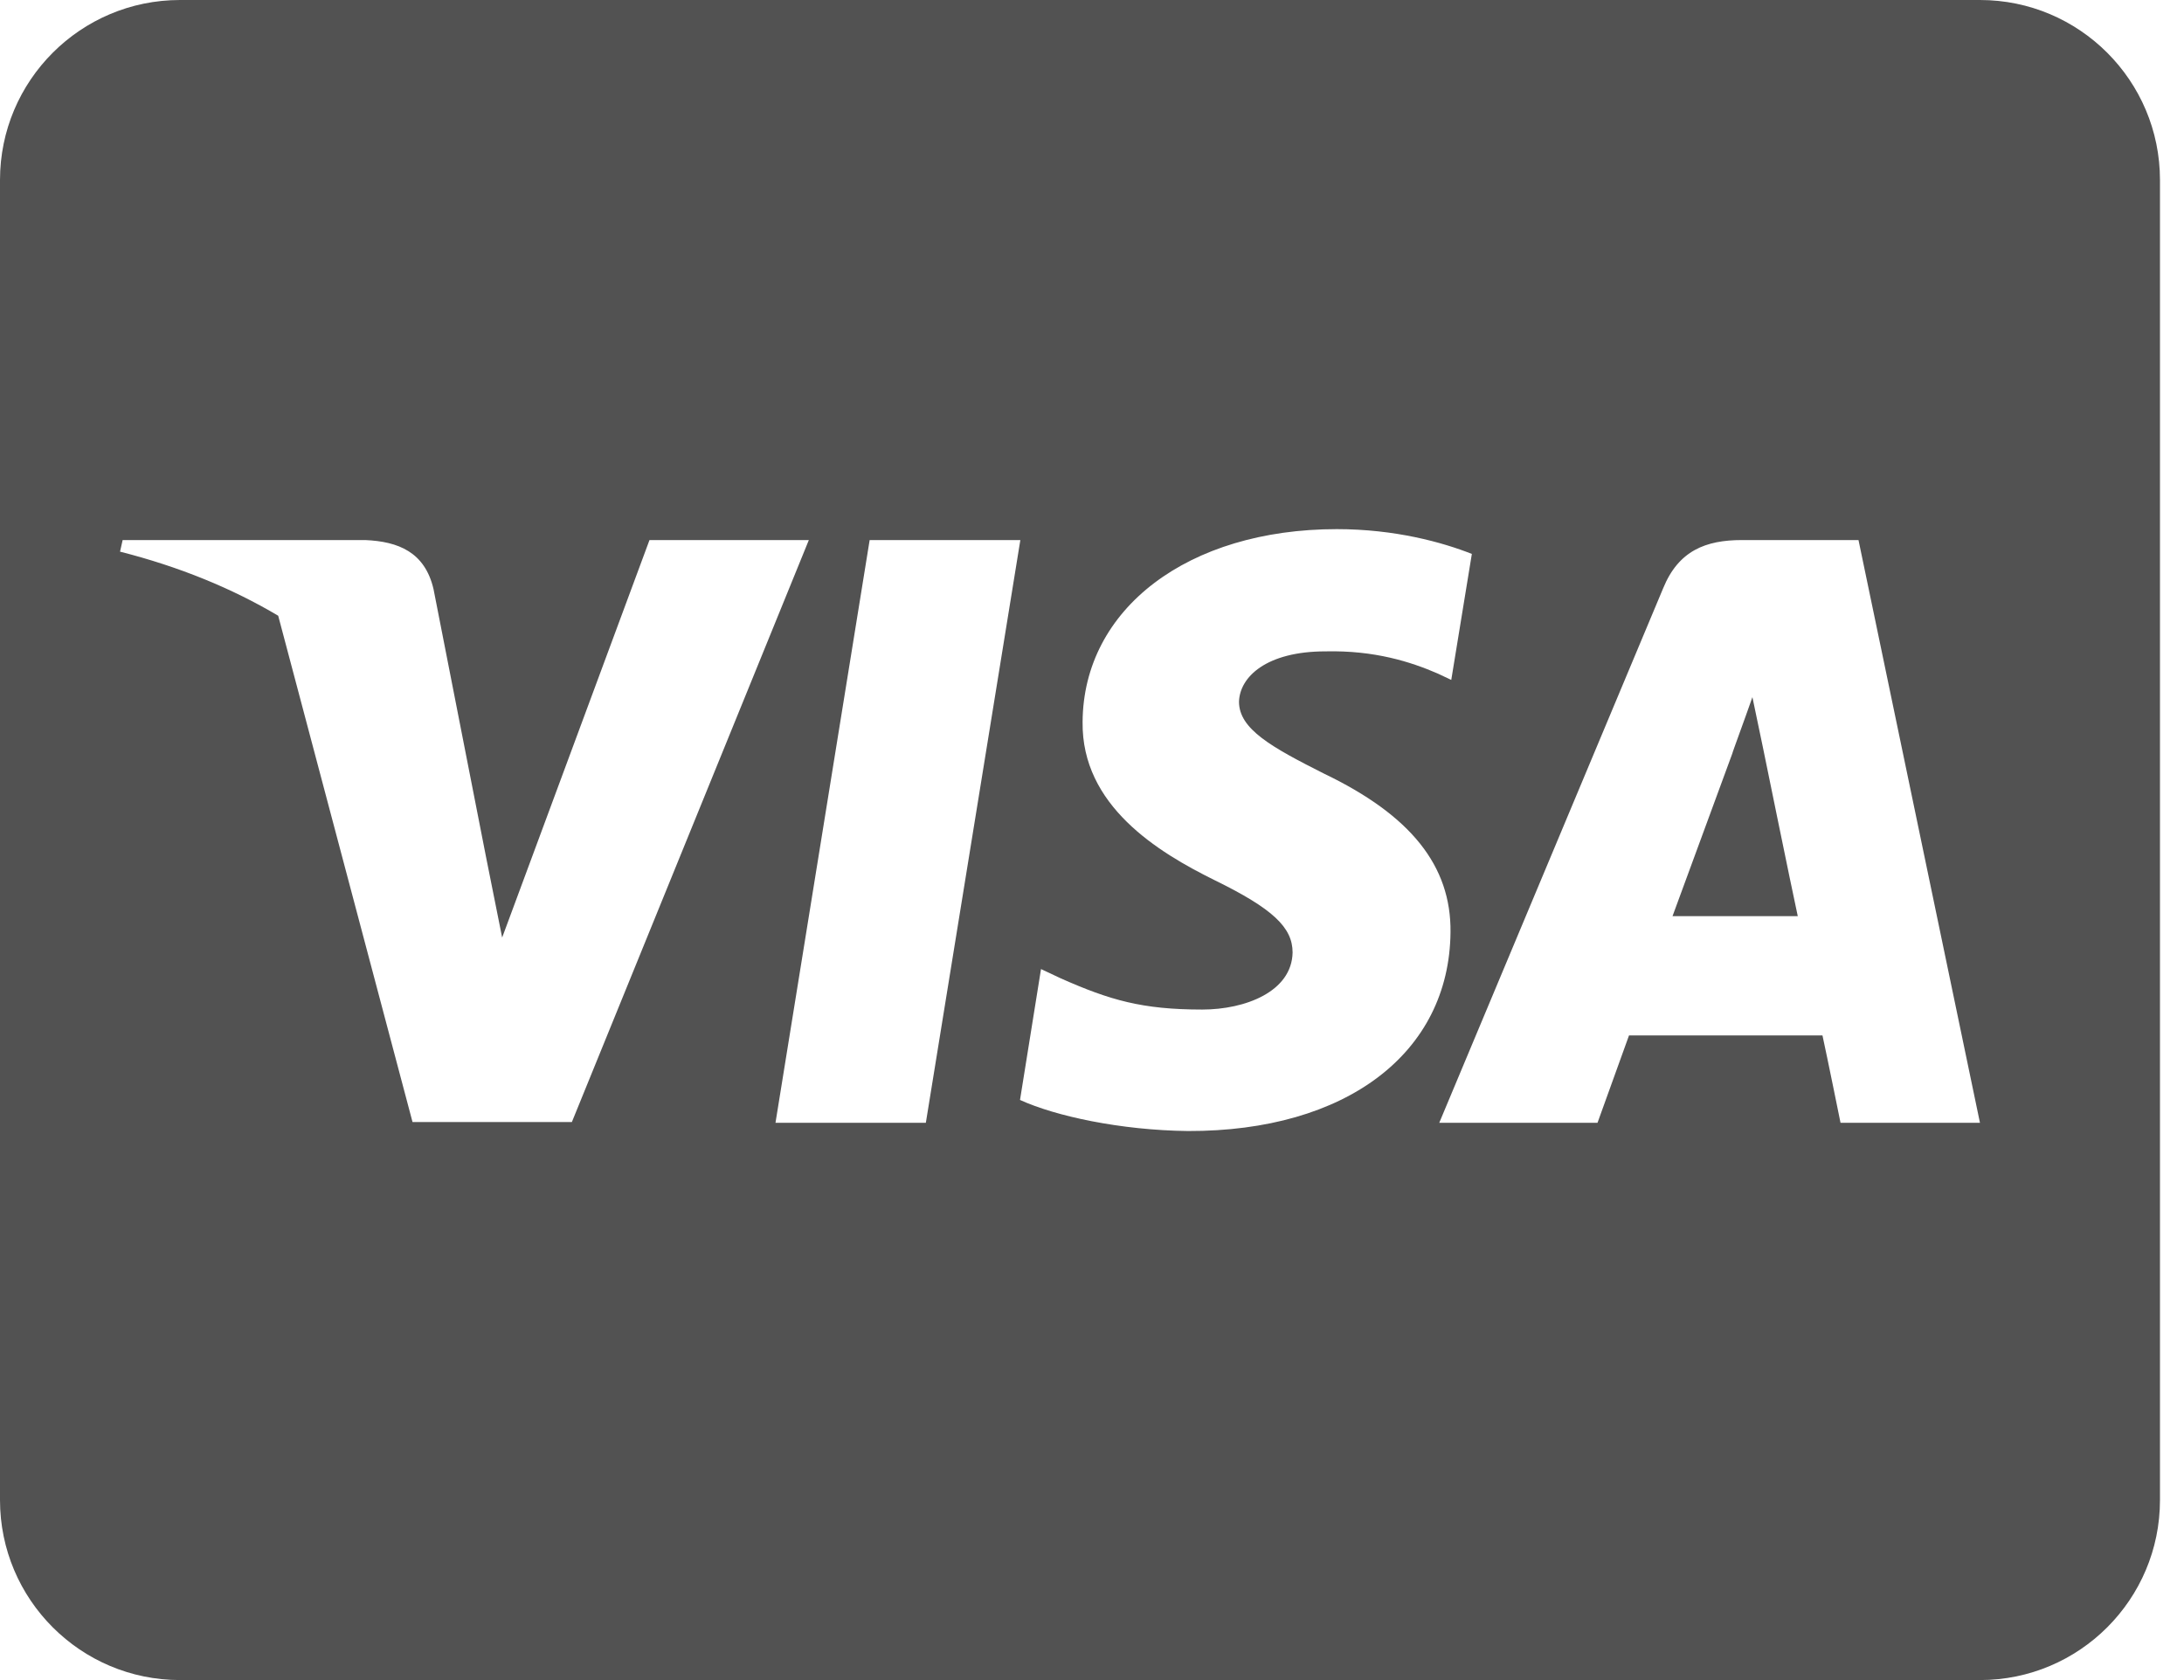 <?xml version="1.0" encoding="UTF-8"?>
<svg width="26px" height="20px" viewBox="0 0 26 20" version="1.1" xmlns="http://www.w3.org/2000/svg" xmlns:xlink="http://www.w3.org/1999/xlink">
    <title>Payment - Visa@2x</title>
    <g id="UI" stroke="none" strokeWidth="1" fill="none" fillRule="evenodd">
        <g id="Desktop---Checkout-(Payment)" transform="translate(-469, -356)" fill="#525252" fillRule="nonzero">
            <g id="Payment---Visa" transform="translate(469, 356)">
                <path d="M20.987,8.897 C20.987,8.897 21.326,10.558 21.402,10.906 L19.911,10.906 C20.058,10.509 20.625,8.964 20.625,8.964 C20.616,8.978 20.772,8.558 20.862,8.299 L20.987,8.897 Z M25.714,2.143 L25.714,17.857 C25.714,19.04 24.754,20 23.571,20 L2.143,20 C0.96,20 0,19.04 0,17.857 L0,2.143 C0,0.96 0.96,0 2.143,0 L23.571,0 C24.754,0 25.714,0.96 25.714,2.143 Z M6.808,13.357 L9.629,6.429 L7.732,6.429 L5.978,11.161 L5.786,10.201 L5.161,7.013 C5.058,6.571 4.741,6.446 4.348,6.429 L1.46,6.429 L1.429,6.567 C2.134,6.746 2.763,7.004 3.312,7.33 L4.911,13.357 L6.808,13.357 Z M11.022,13.366 L12.147,6.429 L10.353,6.429 L9.232,13.366 L11.022,13.366 L11.022,13.366 Z M17.268,11.098 C17.277,10.308 16.795,9.705 15.763,9.21 C15.134,8.893 14.75,8.679 14.75,8.353 C14.759,8.058 15.076,7.754 15.781,7.754 C16.366,7.741 16.795,7.879 17.116,8.018 L17.277,8.094 L17.522,6.594 C17.17,6.455 16.607,6.299 15.915,6.299 C14.143,6.299 12.897,7.246 12.888,8.594 C12.875,9.589 13.781,10.143 14.46,10.478 C15.152,10.817 15.388,11.04 15.388,11.339 C15.379,11.804 14.826,12.018 14.312,12.018 C13.598,12.018 13.214,11.906 12.629,11.647 L12.393,11.536 L12.143,13.094 C12.562,13.286 13.339,13.455 14.143,13.464 C16.027,13.469 17.254,12.536 17.268,11.098 Z M23.571,13.366 L22.125,6.429 L20.737,6.429 C20.308,6.429 19.982,6.554 19.799,7.004 L17.134,13.366 L19.018,13.366 C19.018,13.366 19.326,12.509 19.393,12.326 L21.696,12.326 C21.75,12.571 21.911,13.366 21.911,13.366 L23.571,13.366 Z"></path>
            </g>
        </g>
    </g>
</svg>